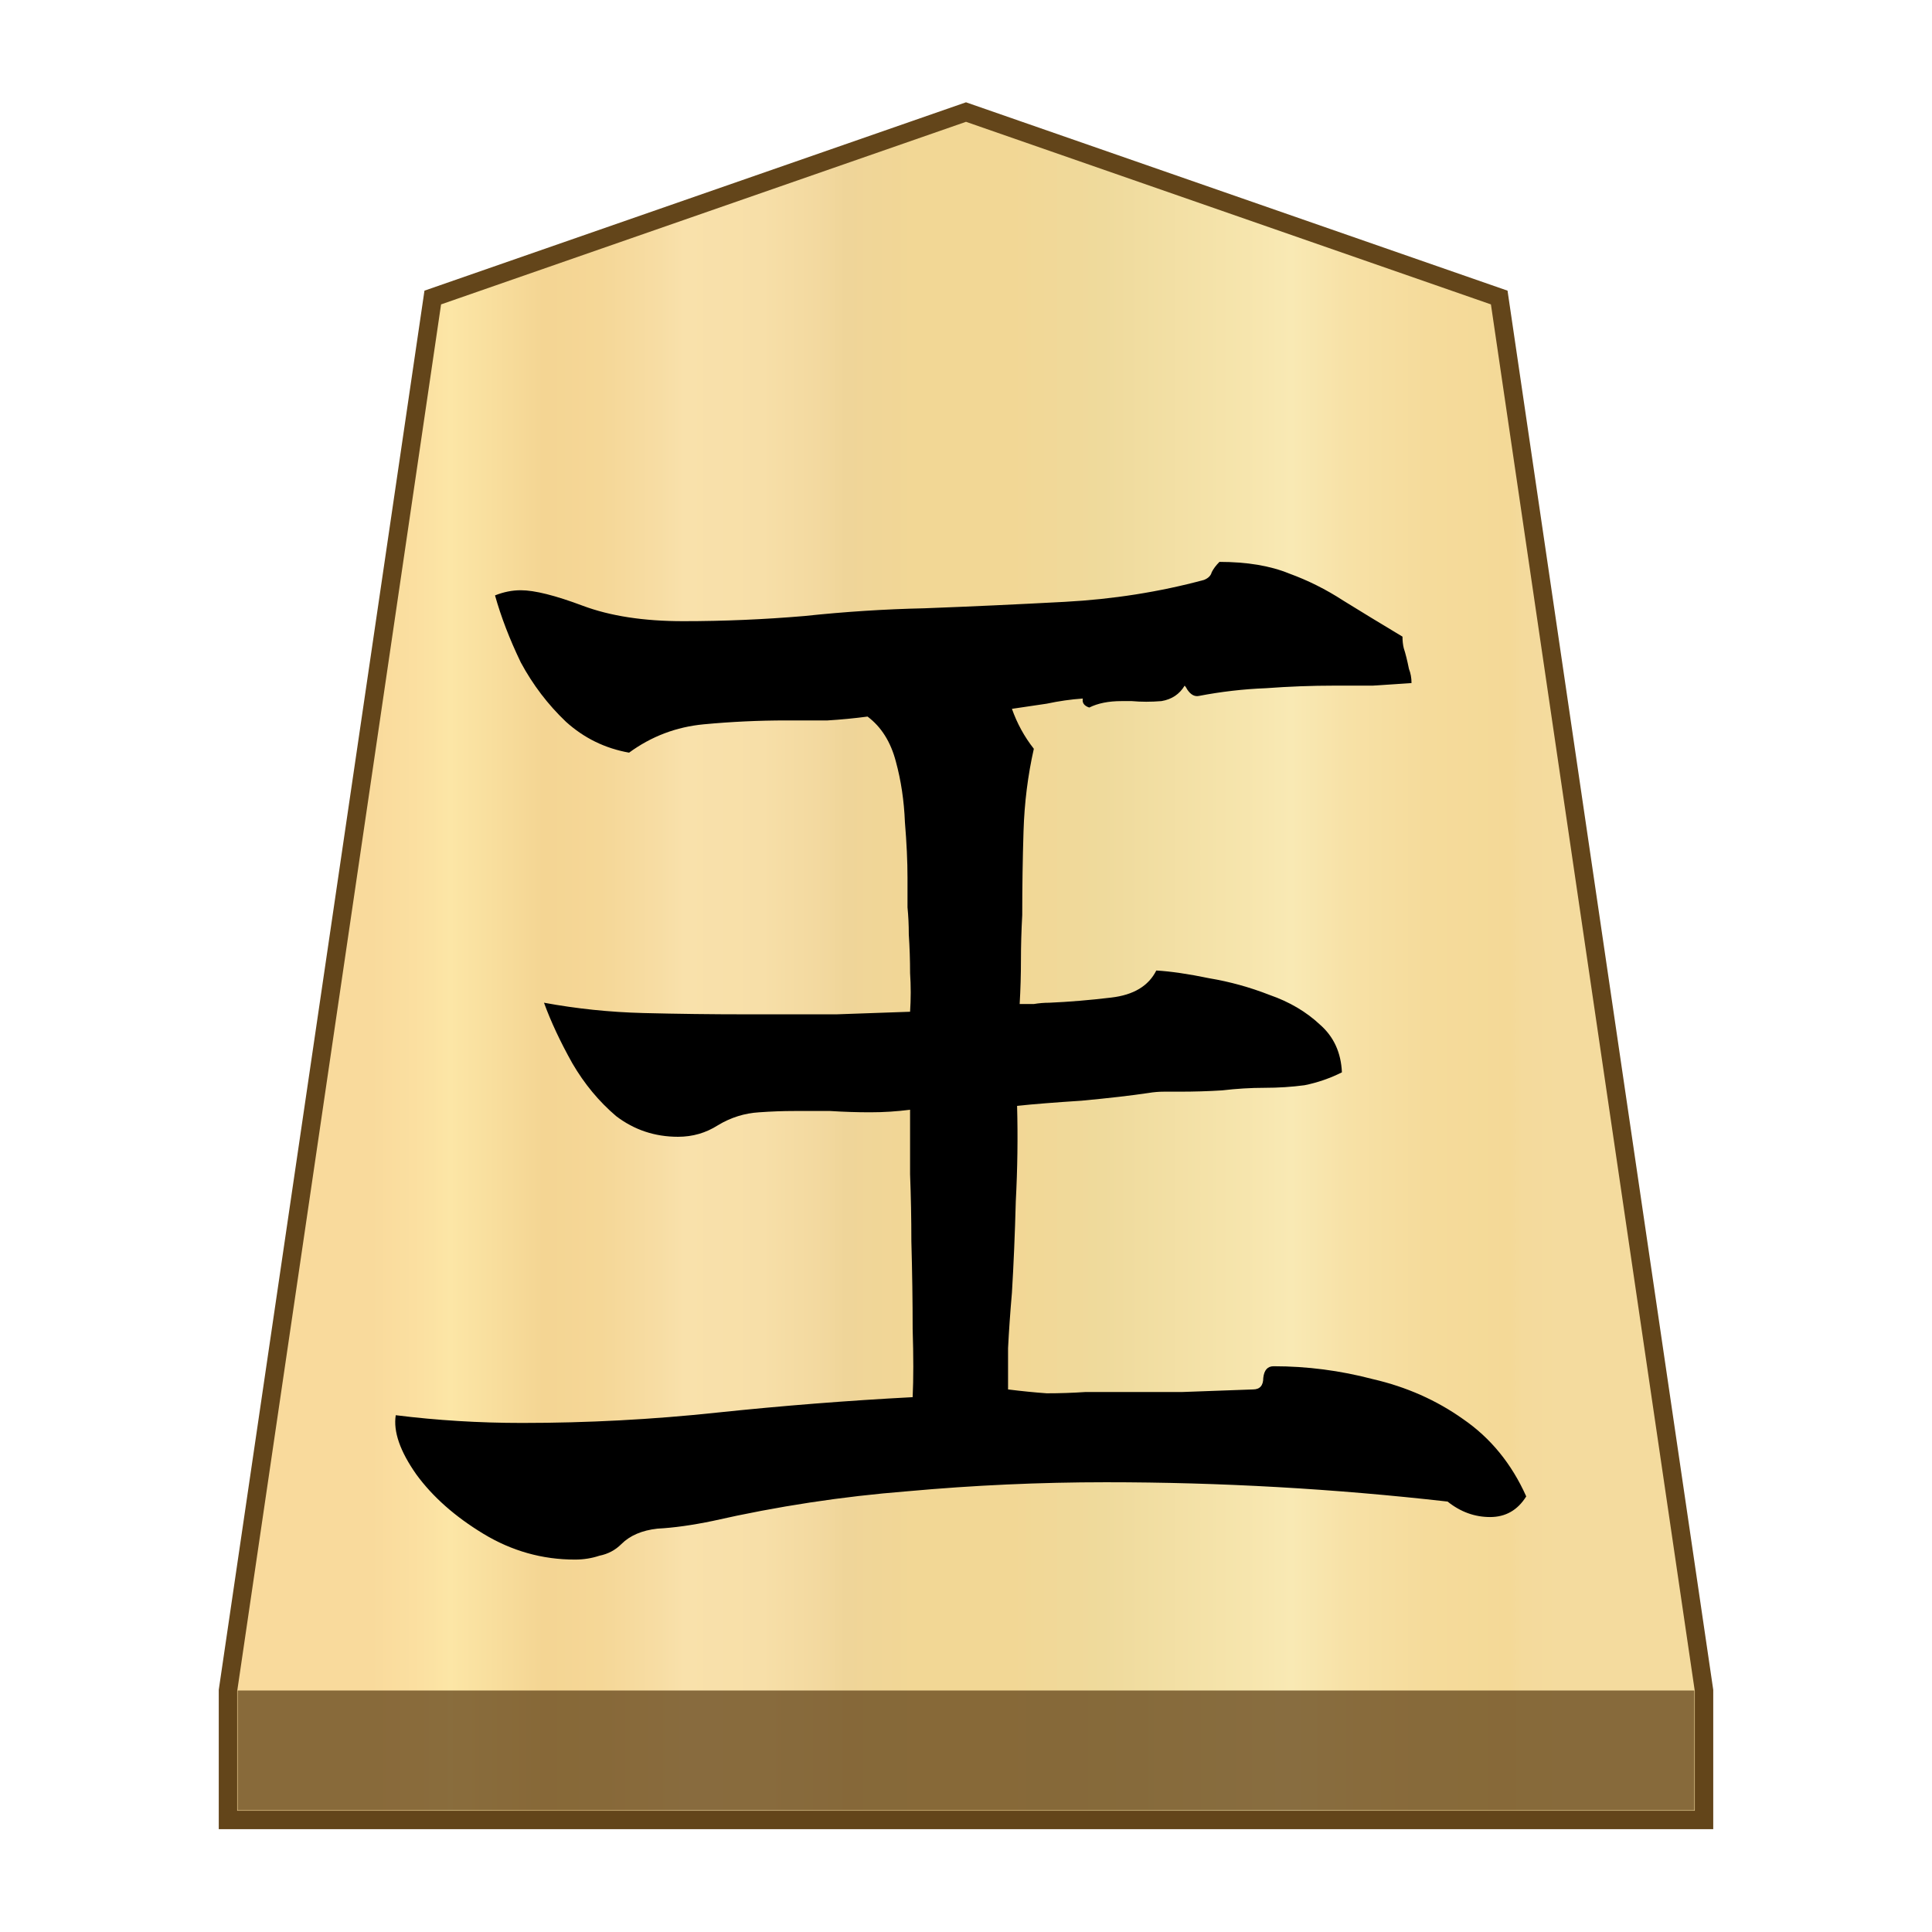 <?xml version="1.0" encoding="UTF-8" standalone="no"?>
<svg
   viewBox="0 0 100 100"
   version="1.1"
   id="svg59"
   sodipodi:docname="0_KING.svg"
   inkscape:version="1.2.1 (9c6d41e410, 2022-07-14)"
   xmlns:inkscape="http://www.inkscape.org/namespaces/inkscape"
   xmlns:sodipodi="http://sodipodi.sourceforge.net/DTD/sodipodi-0.dtd"
   xmlns="http://www.w3.org/2000/svg"
   xmlns:svg="http://www.w3.org/2000/svg">
  <defs
     id="defs63">
    <rect
       x="27.958"
       y="23.506"
       width="41.301"
       height="49.692"
       id="rect477" />
  </defs>
  <sodipodi:namedview
     id="namedview61"
     pagecolor="#ffffff"
     bordercolor="#666666"
     borderopacity="1.0"
     inkscape:showpageshadow="2"
     inkscape:pageopacity="0.0"
     inkscape:pagecheckerboard="0"
     inkscape:deskcolor="#d1d1d1"
     showgrid="false"
     inkscape:zoom="3.9226045"
     inkscape:cx="58.634512"
     inkscape:cy="52.771061"
     inkscape:window-width="1366"
     inkscape:window-height="711"
     inkscape:window-x="0"
     inkscape:window-y="0"
     inkscape:window-maximized="1"
     inkscape:current-layer="svg59" />
  <linearGradient
     id="a"
     gradientUnits="userSpaceOnUse"
     x1="19.181"
     y1="52"
     x2="80.829"
     y2="52"
     gradientTransform="matrix(1 0 0 -1 0 102)">
    <stop
       offset="0"
       stop-color="#f9da9c"
       id="stop2" />
    <stop
       offset=".043"
       stop-color="#fbe0a1"
       id="stop4" />
    <stop
       offset=".067"
       stop-color="#fce6a6"
       id="stop6" />
    <stop
       offset=".145"
       stop-color="#f4d593"
       id="stop8" />
    <stop
       offset=".193"
       stop-color="#f5d797"
       id="stop10" />
    <stop
       offset=".243"
       stop-color="#f7dda4"
       id="stop12" />
    <stop
       offset=".263"
       stop-color="#f9e1ab"
       id="stop14" />
    <stop
       offset=".329"
       stop-color="#f7dfa8"
       id="stop16" />
    <stop
       offset=".383"
       stop-color="#f2d89e"
       id="stop18" />
    <stop
       offset=".398"
       stop-color="#efd599"
       id="stop20" />
    <stop
       offset=".461"
       stop-color="#f2d795"
       id="stop22" />
    <stop
       offset=".462"
       stop-color="#f2d795"
       id="stop24" />
    <stop
       offset=".527"
       stop-color="#f2d795"
       id="stop26" />
    <stop
       offset=".538"
       stop-color="#f2d795"
       id="stop28" />
    <stop
       offset=".538"
       stop-color="#f2d795"
       id="stop30" />
    <stop
       offset=".615"
       stop-color="#efda9c"
       id="stop32" />
    <stop
       offset=".735"
       stop-color="#f6e5ad"
       id="stop34" />
    <stop
       offset=".773"
       stop-color="#f9e9b4"
       id="stop36" />
    <stop
       offset=".822"
       stop-color="#f7e1a6"
       id="stop38" />
    <stop
       offset=".887"
       stop-color="#f5db9b"
       id="stop40" />
    <stop
       offset=".956"
       stop-color="#f4d997"
       id="stop42" />
    <stop
       offset=".967"
       stop-color="#f4da9c"
       id="stop44" />
    <stop
       offset="1"
       stop-color="#f4db9e"
       id="stop46" />
  </linearGradient>
  <path
     fill="url(#a)"
     stroke="#63451a"
     stroke-width=".954"
     stroke-miterlimit="10"
     d="M77.6 15.4 50 5.8l-27.6 9.6-10.6 72.1v6.7h76.4v-6.7z"
     id="path49" />
  <path
     fill="#63451a"
     fill-opacity=".75"
     d="M12.3 87.5h75.4v6.2H12.3z"
     id="path51" />
  <g
     aria-label="王"
     transform="matrix(1.668,0,0,1.668,-31.019,-27.673)"
     id="text475"
     style="font-size:40px;white-space:pre">
    <path
       d="m 65.957,63.026 q -0.4,0.64 -1.12,0.64 -0.72,0 -1.32,-0.48 -5.28,-0.6 -10.6,-0.6 -3.08,0 -6.16,0.28 -3.04,0.24 -6.04,0.92 -0.96,0.2 -1.72,0.24 -0.72,0.08 -1.12,0.48 -0.28,0.28 -0.68,0.36 -0.36,0.12 -0.76,0.12 -1.52,0 -2.84,-0.8 -1.32,-0.8 -2.08,-1.84 -0.76,-1.08 -0.64,-1.84 1.92,0.24 3.92,0.24 3.04,0 6.04,-0.32 3.04,-0.32 6.08,-0.48 0.04,-0.84 0,-2.12 0,-1.28 -0.04,-2.72 0,-1.04 -0.04,-2.08 0,-1.04 0,-2 -0.6,0.08 -1.24,0.08 -0.6,0 -1.24,-0.04 -0.56,0 -1.12,0 -0.52,0 -1.08,0.04 -0.68,0.04 -1.28,0.4 -0.56,0.36 -1.24,0.36 -1.08,0 -1.92,-0.64 -0.8,-0.68 -1.36,-1.64 -0.56,-1 -0.88,-1.88 1.52,0.28 3.08,0.32 1.6,0.04 3.16,0.04 0.16,0 0.28,0 0.16,0 0.28,0 1.12,0 2.28,0 1.16,-0.04 2.28,-0.08 0.04,-0.6 0,-1.2 0,-0.6 -0.04,-1.2 0,-0.44 -0.04,-0.84 0,-0.4 0,-0.8 0,-0.04 0,-0.12 0,-0.76 -0.08,-1.72 -0.04,-1 -0.28,-1.88 -0.24,-0.92 -0.88,-1.4 -0.6,0.08 -1.24,0.12 -0.6,0 -1.28,0 -1.28,0 -2.56,0.12 -1.28,0.12 -2.32,0.88 -1.12,-0.2 -1.96,-0.96 -0.84,-0.8 -1.4,-1.84 -0.52,-1.08 -0.8,-2.08 0.2,-0.08 0.4,-0.12 0.2,-0.04 0.4,-0.04 0.64,0 1.92,0.48 1.28,0.48 3.12,0.48 1.88,0 3.76,-0.16 1.88,-0.2 3.72,-0.24 2.12,-0.08 4.36,-0.2 2.24,-0.12 4.32,-0.68 0.2,-0.08 0.24,-0.24 0.08,-0.16 0.24,-0.32 1.28,0 2.16,0.36 0.88,0.32 1.68,0.84 0.84,0.52 1.84,1.12 0,0.2 0.04,0.36 0.04,0.12 0.08,0.28 0.04,0.16 0.08,0.36 0.08,0.2 0.08,0.44 -0.6,0.04 -1.2,0.08 -0.6,0 -1.2,0 -1.04,0 -2.12,0.08 -1.04,0.04 -2.08,0.24 -0.2,0.04 -0.36,-0.2 -0.04,-0.08 -0.08,-0.12 -0.24,0.4 -0.72,0.48 -0.48,0.04 -0.92,0 -0.24,0 -0.32,0 -0.6,0 -1,0.2 -0.24,-0.08 -0.2,-0.28 -0.56,0.04 -1.12,0.16 -0.52,0.08 -1.08,0.16 0.24,0.68 0.68,1.24 -0.28,1.24 -0.32,2.56 -0.04,1.28 -0.04,2.6 -0.04,0.72 -0.04,1.4 0,0.68 -0.04,1.36 0.2,0 0.44,0 0.24,-0.04 0.48,-0.04 0.92,-0.04 1.92,-0.16 1.04,-0.12 1.4,-0.84 0.68,0.04 1.64,0.24 0.96,0.16 1.88,0.52 0.92,0.32 1.56,0.92 0.64,0.56 0.68,1.48 -0.56,0.28 -1.16,0.4 -0.6,0.08 -1.24,0.08 -0.64,0 -1.32,0.08 -0.64,0.04 -1.32,0.04 -0.24,0 -0.48,0 -0.24,0 -0.48,0.04 -0.8,0.12 -2.08,0.24 -1.24,0.08 -2,0.16 0.04,1.44 -0.04,2.96 -0.04,1.52 -0.12,2.84 -0.08,0.92 -0.12,1.72 0,0.76 0,1.28 0.64,0.08 1.2,0.12 0.6,0 1.2,-0.04 0.2,0 0.4,0 0.2,0 0.44,0 1.08,0 2.16,0 1.12,-0.04 2.2,-0.08 0.32,0 0.32,-0.36 0.04,-0.36 0.32,-0.36 1.56,0 3.08,0.4 1.56,0.36 2.8,1.24 1.28,0.88 1.96,2.4 z"
       style="-inkscape-font-specification:'Yuji Boku'"
       id="path569" />
  </g>
</svg>
